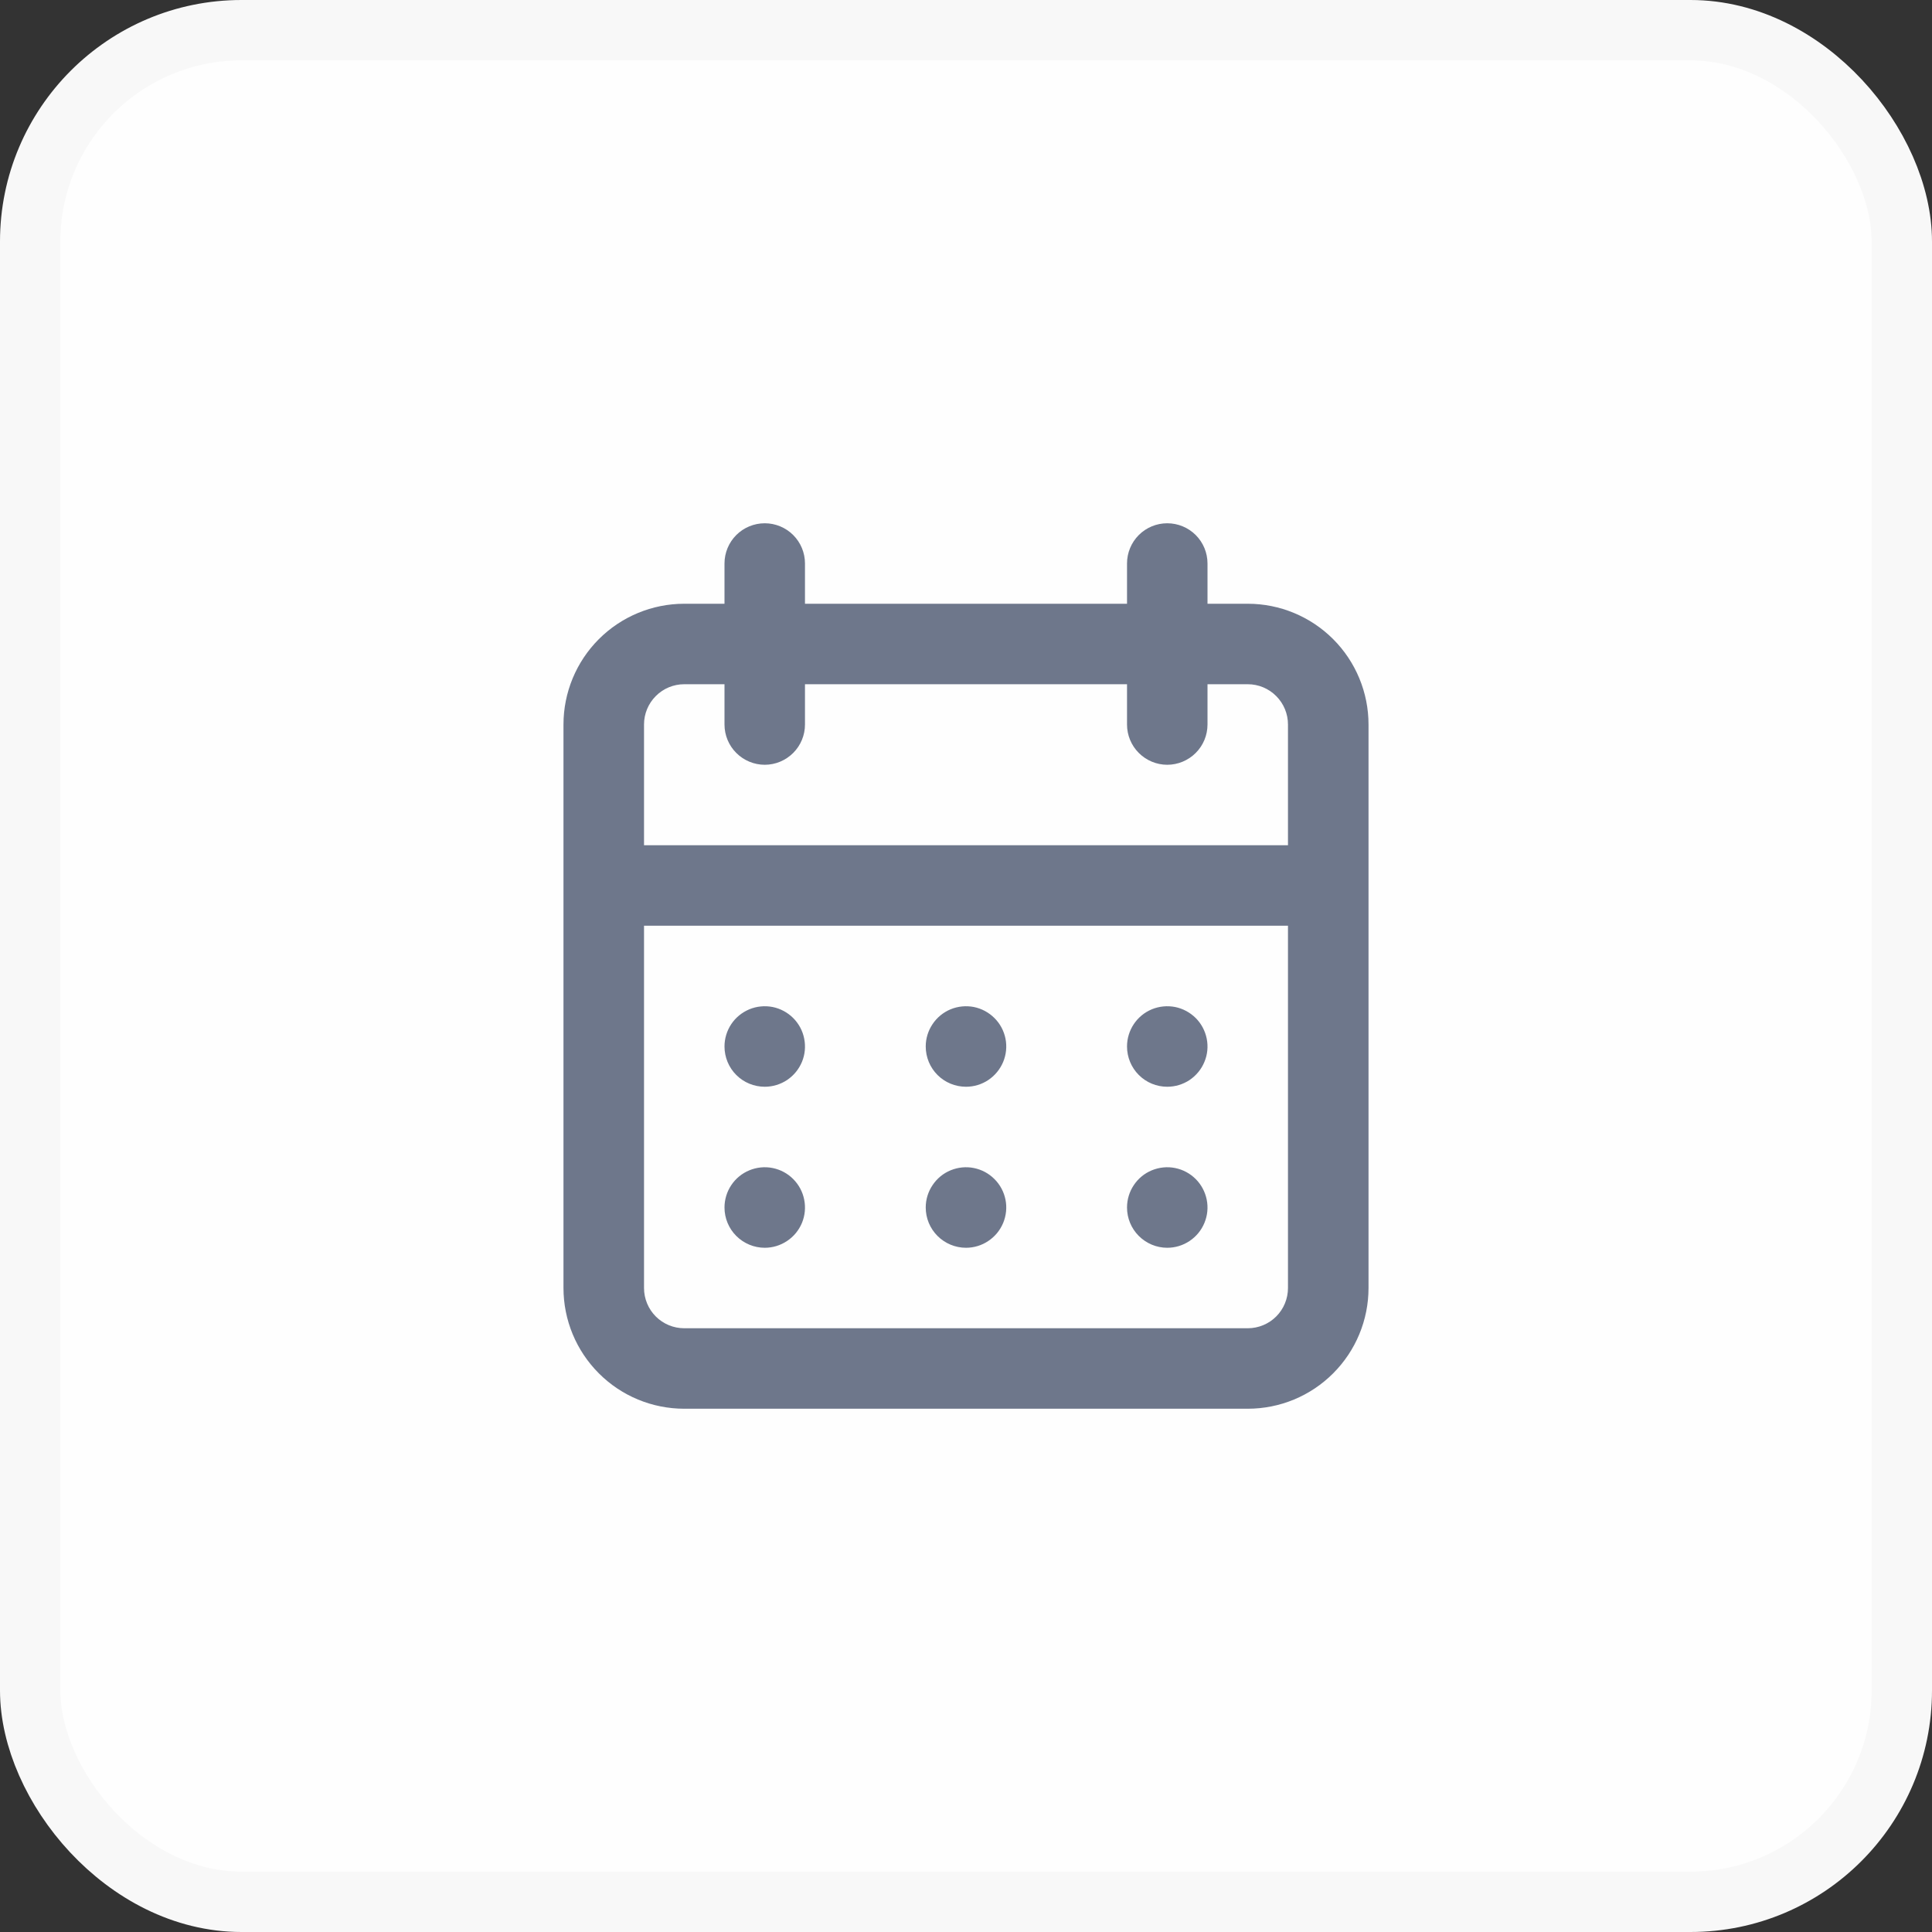 <svg width="32" height="32" viewBox="0 0 32 32" fill="none" xmlns="http://www.w3.org/2000/svg">
<rect x="0" y="0" width="32" height="32" fill="#333333" stroke="none"/>
<rect x="0.5" y="0.5" width="31" height="31" rx="3.5" fill="#FEFEFE" stroke="#F8F8F8"/>
<path d="M16 20.667C16.132 20.667 16.261 20.628 16.37 20.554C16.48 20.481 16.565 20.377 16.616 20.255C16.666 20.133 16.68 19.999 16.654 19.87C16.628 19.741 16.565 19.622 16.471 19.529C16.378 19.435 16.259 19.372 16.13 19.346C16.001 19.32 15.867 19.334 15.745 19.384C15.623 19.434 15.519 19.52 15.446 19.63C15.372 19.739 15.333 19.868 15.333 20C15.333 20.177 15.403 20.346 15.528 20.471C15.653 20.596 15.823 20.667 16 20.667ZM19.333 20.667C19.465 20.667 19.594 20.628 19.704 20.554C19.813 20.481 19.899 20.377 19.949 20.255C20 20.133 20.013 19.999 19.987 19.87C19.961 19.741 19.898 19.622 19.805 19.529C19.711 19.435 19.593 19.372 19.463 19.346C19.334 19.32 19.2 19.334 19.078 19.384C18.956 19.434 18.852 19.52 18.779 19.63C18.706 19.739 18.667 19.868 18.667 20C18.667 20.177 18.737 20.346 18.862 20.471C18.987 20.596 19.156 20.667 19.333 20.667ZM19.333 18C19.465 18 19.594 17.961 19.704 17.888C19.813 17.814 19.899 17.71 19.949 17.588C20 17.467 20.013 17.333 19.987 17.203C19.961 17.074 19.898 16.955 19.805 16.862C19.711 16.769 19.593 16.705 19.463 16.679C19.334 16.654 19.2 16.667 19.078 16.717C18.956 16.768 18.852 16.853 18.779 16.963C18.706 17.073 18.667 17.201 18.667 17.333C18.667 17.51 18.737 17.68 18.862 17.805C18.987 17.93 19.156 18 19.333 18ZM16 18C16.132 18 16.261 17.961 16.37 17.888C16.48 17.814 16.565 17.71 16.616 17.588C16.666 17.467 16.68 17.333 16.654 17.203C16.628 17.074 16.565 16.955 16.471 16.862C16.378 16.769 16.259 16.705 16.13 16.679C16.001 16.654 15.867 16.667 15.745 16.717C15.623 16.768 15.519 16.853 15.446 16.963C15.372 17.073 15.333 17.201 15.333 17.333C15.333 17.51 15.403 17.68 15.528 17.805C15.653 17.93 15.823 18 16 18ZM20.667 10H20V9.333C20 9.156 19.93 8.987 19.805 8.862C19.68 8.737 19.51 8.667 19.333 8.667C19.156 8.667 18.987 8.737 18.862 8.862C18.737 8.987 18.667 9.156 18.667 9.333V10H13.333V9.333C13.333 9.156 13.263 8.987 13.138 8.862C13.013 8.737 12.843 8.667 12.667 8.667C12.49 8.667 12.32 8.737 12.195 8.862C12.07 8.987 12 9.156 12 9.333V10H11.333C10.803 10 10.294 10.211 9.919 10.586C9.544 10.961 9.333 11.47 9.333 12V21.333C9.333 21.864 9.544 22.372 9.919 22.747C10.294 23.123 10.803 23.333 11.333 23.333H20.667C21.197 23.333 21.706 23.123 22.081 22.747C22.456 22.372 22.667 21.864 22.667 21.333V12C22.667 11.47 22.456 10.961 22.081 10.586C21.706 10.211 21.197 10 20.667 10ZM21.333 21.333C21.333 21.51 21.263 21.68 21.138 21.805C21.013 21.93 20.843 22 20.667 22H11.333C11.156 22 10.987 21.93 10.862 21.805C10.737 21.68 10.667 21.51 10.667 21.333V15.333H21.333V21.333ZM21.333 14H10.667V12C10.667 11.823 10.737 11.654 10.862 11.529C10.987 11.403 11.156 11.333 11.333 11.333H12V12C12 12.177 12.07 12.346 12.195 12.471C12.32 12.596 12.49 12.667 12.667 12.667C12.843 12.667 13.013 12.596 13.138 12.471C13.263 12.346 13.333 12.177 13.333 12V11.333H18.667V12C18.667 12.177 18.737 12.346 18.862 12.471C18.987 12.596 19.156 12.667 19.333 12.667C19.51 12.667 19.68 12.596 19.805 12.471C19.93 12.346 20 12.177 20 12V11.333H20.667C20.843 11.333 21.013 11.403 21.138 11.529C21.263 11.654 21.333 11.823 21.333 12V14ZM12.667 18C12.798 18 12.927 17.961 13.037 17.888C13.147 17.814 13.232 17.71 13.283 17.588C13.333 17.467 13.346 17.333 13.32 17.203C13.295 17.074 13.231 16.955 13.138 16.862C13.045 16.769 12.926 16.705 12.797 16.679C12.667 16.654 12.533 16.667 12.412 16.717C12.29 16.768 12.185 16.853 12.112 16.963C12.039 17.073 12 17.201 12 17.333C12 17.51 12.07 17.68 12.195 17.805C12.32 17.93 12.49 18 12.667 18ZM12.667 20.667C12.798 20.667 12.927 20.628 13.037 20.554C13.147 20.481 13.232 20.377 13.283 20.255C13.333 20.133 13.346 19.999 13.32 19.87C13.295 19.741 13.231 19.622 13.138 19.529C13.045 19.435 12.926 19.372 12.797 19.346C12.667 19.32 12.533 19.334 12.412 19.384C12.29 19.434 12.185 19.52 12.112 19.63C12.039 19.739 12 19.868 12 20C12 20.177 12.07 20.346 12.195 20.471C12.32 20.596 12.49 20.667 12.667 20.667Z" fill="#6E778B"/>
</svg>
